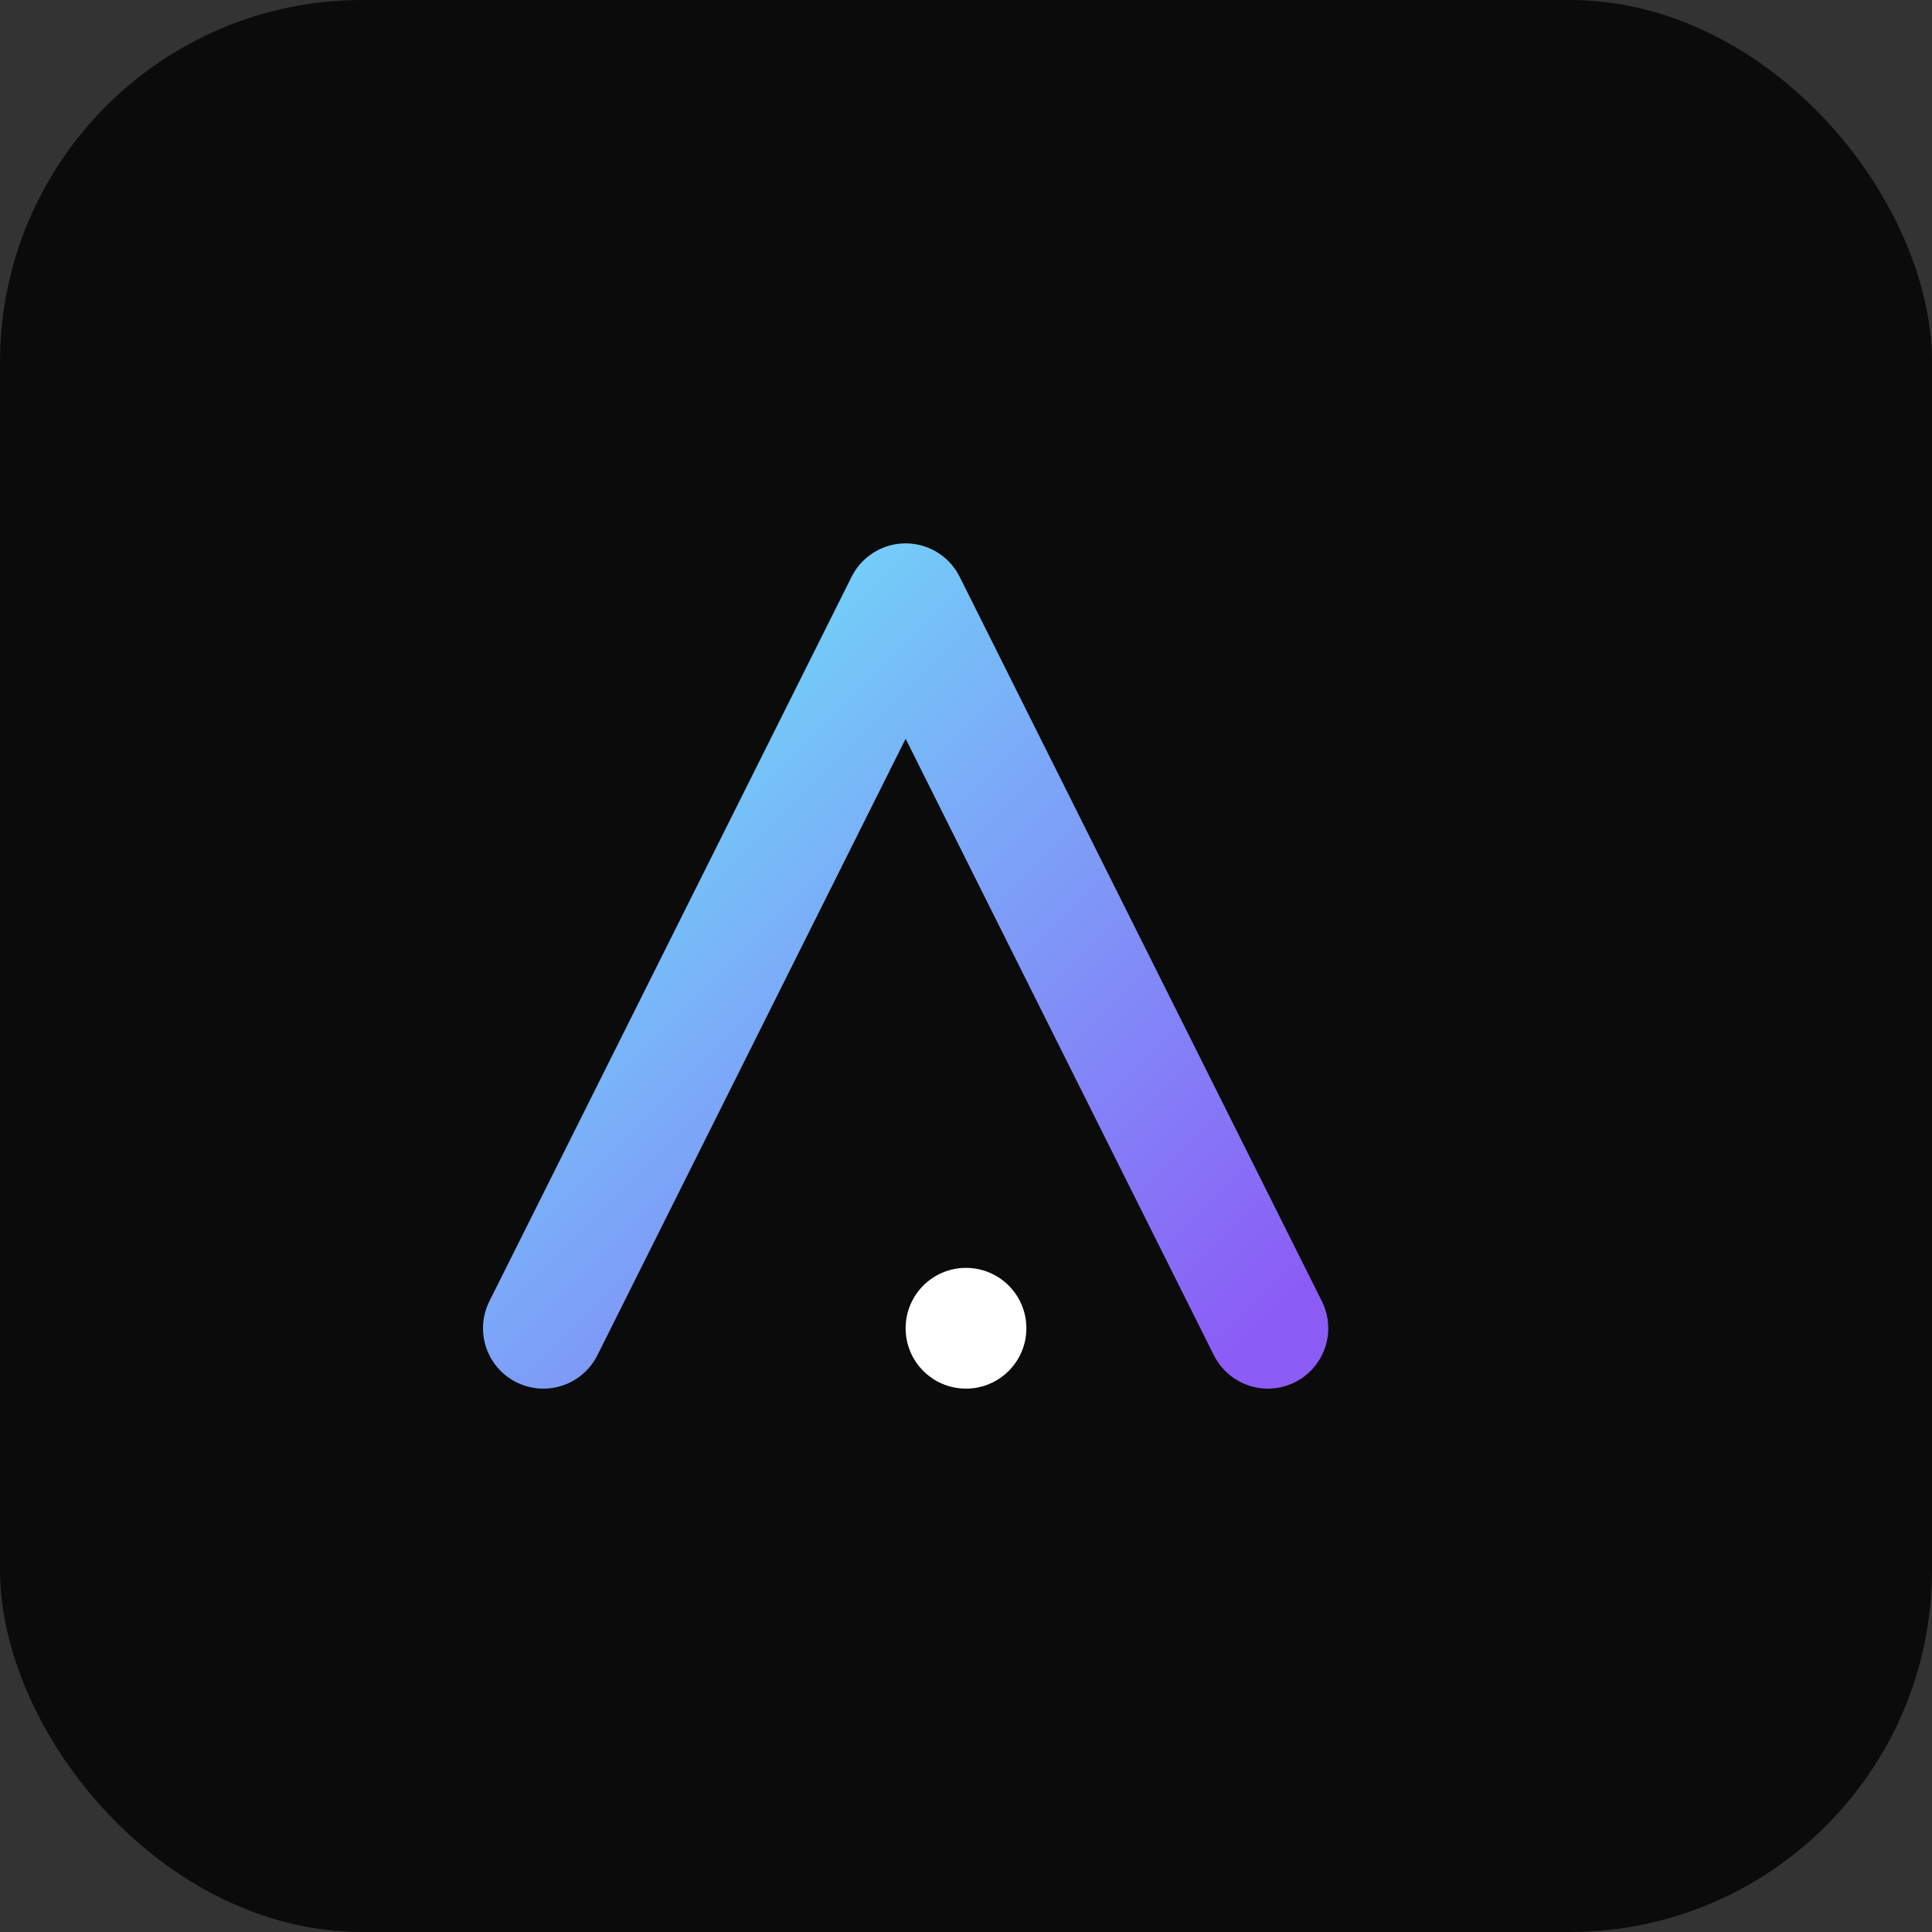 <svg xmlns="http://www.w3.org/2000/svg" viewBox="0 0 64 64">
  <rect x="0" y="0" width="64" height="64" fill="#333333" stroke="none"/>
  <defs>
    <linearGradient id="g" x1="0" y1="0" x2="1" y2="1">
      <stop offset="0%" stop-color="#6EE7F9"/>
      <stop offset="100%" stop-color="#8B5CF6"/>
    </linearGradient>
  </defs>
  <rect width="64" height="64" rx="12" fill="#0B0B0C"/>
  <path d="M18 44 L30 20 L42 44" stroke="url(#g)" stroke-width="4" fill="none" stroke-linecap="round" stroke-linejoin="round"/>
  <circle cx="32" cy="44" r="2" fill="#FFFFFF"/>
</svg>
